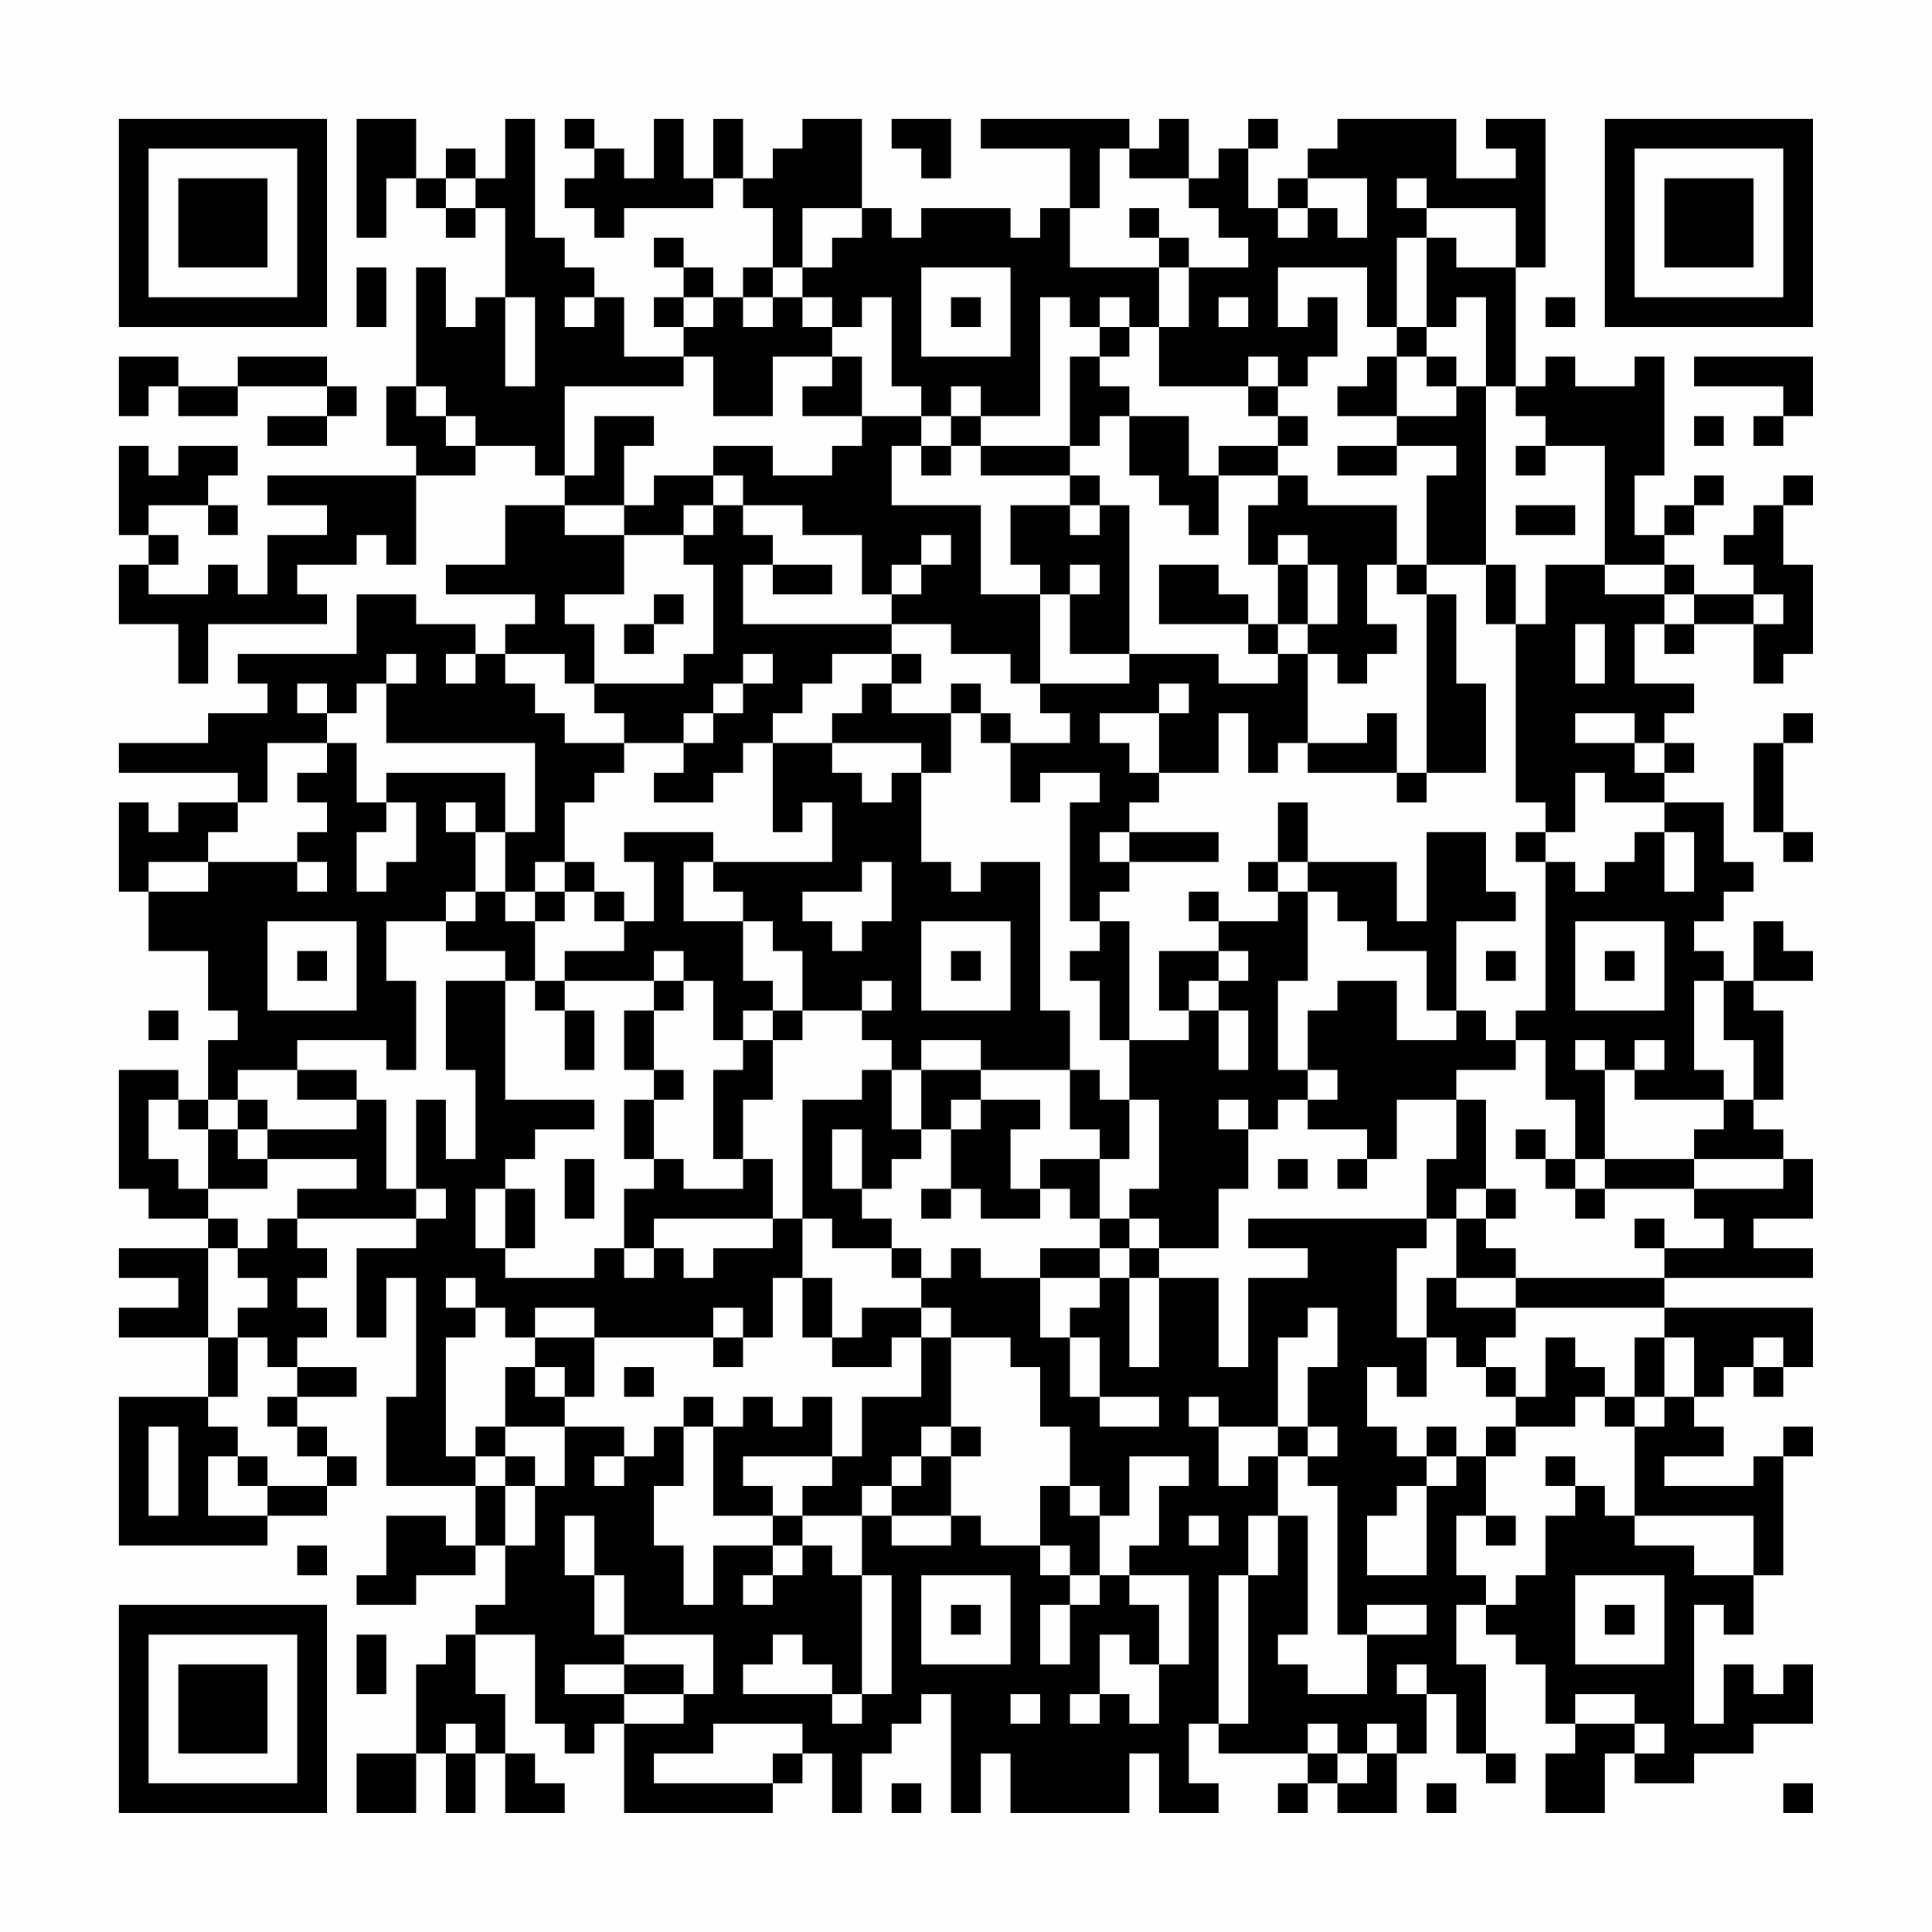 <?xml version="1.0" encoding="UTF-8"?>
<svg xmlns="http://www.w3.org/2000/svg" version="1.1" width="300" height="300" viewBox="0 0 300 300"><rect x="0" y="0" width="300" height="300" fill="#fefefe"/><g transform="scale(4.615)"><g transform="translate(4,4)"><path fill-rule="evenodd" d="M8 0L8 4L9 4L9 2L10 2L10 3L11 3L11 4L12 4L12 3L13 3L13 6L12 6L12 7L11 7L11 5L10 5L10 9L9 9L9 11L10 11L10 12L5 12L5 13L7 13L7 14L5 14L5 16L4 16L4 15L3 15L3 16L1 16L1 15L2 15L2 14L1 14L1 13L3 13L3 14L4 14L4 13L3 13L3 12L4 12L4 11L2 11L2 12L1 12L1 11L0 11L0 14L1 14L1 15L0 15L0 17L2 17L2 19L3 19L3 17L7 17L7 16L6 16L6 15L8 15L8 14L9 14L9 15L10 15L10 12L12 12L12 11L14 11L14 12L15 12L15 13L13 13L13 15L11 15L11 16L14 16L14 17L13 17L13 18L12 18L12 17L10 17L10 16L8 16L8 18L4 18L4 19L5 19L5 20L3 20L3 21L0 21L0 22L4 22L4 23L2 23L2 24L1 24L1 23L0 23L0 26L1 26L1 28L3 28L3 30L4 30L4 31L3 31L3 33L2 33L2 32L0 32L0 36L1 36L1 37L3 37L3 38L0 38L0 39L2 39L2 40L0 40L0 41L3 41L3 43L0 43L0 48L5 48L5 47L7 47L7 46L8 46L8 45L7 45L7 44L6 44L6 43L8 43L8 42L6 42L6 41L7 41L7 40L6 40L6 39L7 39L7 38L6 38L6 37L10 37L10 38L8 38L8 41L9 41L9 39L10 39L10 43L9 43L9 46L12 46L12 48L11 48L11 47L9 47L9 49L8 49L8 50L10 50L10 49L12 49L12 48L13 48L13 50L12 50L12 51L11 51L11 52L10 52L10 55L8 55L8 57L10 57L10 55L11 55L11 57L12 57L12 55L13 55L13 57L15 57L15 56L14 56L14 55L13 55L13 53L12 53L12 51L14 51L14 54L15 54L15 55L16 55L16 54L17 54L17 57L22 57L22 56L23 56L23 55L24 55L24 57L25 57L25 55L26 55L26 54L27 54L27 53L28 53L28 57L29 57L29 55L30 55L30 57L34 57L34 55L35 55L35 57L37 57L37 56L36 56L36 54L37 54L37 55L40 55L40 56L39 56L39 57L40 57L40 56L41 56L41 57L43 57L43 55L44 55L44 53L45 53L45 55L46 55L46 56L47 56L47 55L46 55L46 52L45 52L45 50L46 50L46 51L47 51L47 52L48 52L48 54L49 54L49 55L48 55L48 57L50 57L50 55L51 55L51 56L53 56L53 55L55 55L55 54L57 54L57 52L56 52L56 53L55 53L55 52L54 52L54 54L53 54L53 50L54 50L54 51L55 51L55 49L56 49L56 45L57 45L57 44L56 44L56 45L55 45L55 46L52 46L52 45L54 45L54 44L53 44L53 43L54 43L54 42L55 42L55 43L56 43L56 42L57 42L57 40L52 40L52 39L57 39L57 38L55 38L55 37L57 37L57 35L56 35L56 34L55 34L55 33L56 33L56 30L55 30L55 29L57 29L57 28L56 28L56 27L55 27L55 29L54 29L54 28L53 28L53 27L54 27L54 26L55 26L55 25L54 25L54 23L52 23L52 22L53 22L53 21L52 21L52 20L53 20L53 19L51 19L51 17L52 17L52 18L53 18L53 17L55 17L55 19L56 19L56 18L57 18L57 15L56 15L56 13L57 13L57 12L56 12L56 13L55 13L55 14L54 14L54 15L55 15L55 16L53 16L53 15L52 15L52 14L53 14L53 13L54 13L54 12L53 12L53 13L52 13L52 14L51 14L51 12L52 12L52 8L51 8L51 9L49 9L49 8L48 8L48 9L47 9L47 5L48 5L48 0L46 0L46 1L47 1L47 2L45 2L45 0L41 0L41 1L40 1L40 2L39 2L39 3L38 3L38 1L39 1L39 0L38 0L38 1L37 1L37 2L36 2L36 0L35 0L35 1L34 1L34 0L29 0L29 1L32 1L32 3L31 3L31 4L30 4L30 3L27 3L27 4L26 4L26 3L25 3L25 0L23 0L23 1L22 1L22 2L21 2L21 0L20 0L20 2L19 2L19 0L18 0L18 2L17 2L17 1L16 1L16 0L15 0L15 1L16 1L16 2L15 2L15 3L16 3L16 4L17 4L17 3L20 3L20 2L21 2L21 3L22 3L22 5L21 5L21 6L20 6L20 5L19 5L19 4L18 4L18 5L19 5L19 6L18 6L18 7L19 7L19 8L17 8L17 6L16 6L16 5L15 5L15 4L14 4L14 0L13 0L13 2L12 2L12 1L11 1L11 2L10 2L10 0ZM26 0L26 1L27 1L27 2L28 2L28 0ZM33 1L33 3L32 3L32 5L35 5L35 7L34 7L34 6L33 6L33 7L32 7L32 6L31 6L31 10L29 10L29 9L28 9L28 10L27 10L27 9L26 9L26 6L25 6L25 7L24 7L24 6L23 6L23 5L24 5L24 4L25 4L25 3L23 3L23 5L22 5L22 6L21 6L21 7L22 7L22 6L23 6L23 7L24 7L24 8L22 8L22 10L20 10L20 8L19 8L19 9L15 9L15 12L16 12L16 10L18 10L18 11L17 11L17 13L15 13L15 14L17 14L17 16L15 16L15 17L16 17L16 19L15 19L15 18L13 18L13 19L14 19L14 20L15 20L15 21L17 21L17 22L16 22L16 23L15 23L15 25L14 25L14 26L13 26L13 24L14 24L14 21L9 21L9 19L10 19L10 18L9 18L9 19L8 19L8 20L7 20L7 19L6 19L6 20L7 20L7 21L5 21L5 23L4 23L4 24L3 24L3 25L1 25L1 26L3 26L3 25L6 25L6 26L7 26L7 25L6 25L6 24L7 24L7 23L6 23L6 22L7 22L7 21L8 21L8 23L9 23L9 24L8 24L8 26L9 26L9 25L10 25L10 23L9 23L9 22L13 22L13 24L12 24L12 23L11 23L11 24L12 24L12 26L11 26L11 27L9 27L9 29L10 29L10 32L9 32L9 31L6 31L6 32L4 32L4 33L3 33L3 34L2 34L2 33L1 33L1 35L2 35L2 36L3 36L3 37L4 37L4 38L3 38L3 41L4 41L4 43L3 43L3 44L4 44L4 45L3 45L3 47L5 47L5 46L7 46L7 45L6 45L6 44L5 44L5 43L6 43L6 42L5 42L5 41L4 41L4 40L5 40L5 39L4 39L4 38L5 38L5 37L6 37L6 36L8 36L8 35L5 35L5 34L8 34L8 33L9 33L9 36L10 36L10 37L11 37L11 36L10 36L10 33L11 33L11 35L12 35L12 32L11 32L11 29L13 29L13 33L16 33L16 34L14 34L14 35L13 35L13 36L12 36L12 38L13 38L13 39L16 39L16 38L17 38L17 39L18 39L18 38L19 38L19 39L20 39L20 38L22 38L22 37L23 37L23 39L22 39L22 41L21 41L21 40L20 40L20 41L16 41L16 40L14 40L14 41L13 41L13 40L12 40L12 39L11 39L11 40L12 40L12 41L11 41L11 45L12 45L12 46L13 46L13 48L14 48L14 46L15 46L15 44L17 44L17 45L16 45L16 46L17 46L17 45L18 45L18 44L19 44L19 46L18 46L18 48L19 48L19 50L20 50L20 48L22 48L22 49L21 49L21 50L22 50L22 49L23 49L23 48L24 48L24 49L25 49L25 53L24 53L24 52L23 52L23 51L22 51L22 52L21 52L21 53L24 53L24 54L25 54L25 53L26 53L26 49L25 49L25 47L26 47L26 48L28 48L28 47L29 47L29 48L31 48L31 49L32 49L32 50L31 50L31 52L32 52L32 50L33 50L33 49L34 49L34 50L35 50L35 52L34 52L34 51L33 51L33 53L32 53L32 54L33 54L33 53L34 53L34 54L35 54L35 52L36 52L36 49L34 49L34 48L35 48L35 46L36 46L36 45L34 45L34 47L33 47L33 46L32 46L32 44L31 44L31 42L30 42L30 41L28 41L28 40L27 40L27 39L28 39L28 38L29 38L29 39L31 39L31 41L32 41L32 43L33 43L33 44L35 44L35 43L33 43L33 41L32 41L32 40L33 40L33 39L34 39L34 42L35 42L35 39L37 39L37 42L38 42L38 39L40 39L40 38L38 38L38 37L44 37L44 38L43 38L43 41L44 41L44 43L43 43L43 42L42 42L42 44L43 44L43 45L44 45L44 46L43 46L43 47L42 47L42 49L44 49L44 46L45 46L45 45L46 45L46 47L45 47L45 49L46 49L46 50L47 50L47 49L48 49L48 47L49 47L49 46L50 46L50 47L51 47L51 48L53 48L53 49L55 49L55 47L51 47L51 44L52 44L52 43L53 43L53 41L52 41L52 40L47 40L47 39L52 39L52 38L54 38L54 37L53 37L53 36L56 36L56 35L53 35L53 34L54 34L54 33L55 33L55 31L54 31L54 29L53 29L53 32L54 32L54 33L51 33L51 32L52 32L52 31L51 31L51 32L50 32L50 31L49 31L49 32L50 32L50 35L49 35L49 33L48 33L48 31L47 31L47 30L48 30L48 25L49 25L49 26L50 26L50 25L51 25L51 24L52 24L52 26L53 26L53 24L52 24L52 23L50 23L50 22L49 22L49 24L48 24L48 23L47 23L47 17L48 17L48 15L50 15L50 16L52 16L52 17L53 17L53 16L52 16L52 15L50 15L50 11L48 11L48 10L47 10L47 9L46 9L46 6L45 6L45 7L44 7L44 4L45 4L45 5L47 5L47 3L44 3L44 2L43 2L43 3L44 3L44 4L43 4L43 7L42 7L42 5L39 5L39 7L40 7L40 6L41 6L41 8L40 8L40 9L39 9L39 8L38 8L38 9L35 9L35 7L36 7L36 5L38 5L38 4L37 4L37 3L36 3L36 2L34 2L34 1ZM11 2L11 3L12 3L12 2ZM40 2L40 3L39 3L39 4L40 4L40 3L41 3L41 4L42 4L42 2ZM34 3L34 4L35 4L35 5L36 5L36 4L35 4L35 3ZM8 5L8 7L9 7L9 5ZM27 5L27 8L30 8L30 5ZM13 6L13 9L14 9L14 6ZM15 6L15 7L16 7L16 6ZM19 6L19 7L20 7L20 6ZM28 6L28 7L29 7L29 6ZM37 6L37 7L38 7L38 6ZM48 6L48 7L49 7L49 6ZM33 7L33 8L32 8L32 11L29 11L29 10L28 10L28 11L27 11L27 10L25 10L25 8L24 8L24 9L23 9L23 10L25 10L25 11L24 11L24 12L22 12L22 11L20 11L20 12L18 12L18 13L17 13L17 14L19 14L19 15L20 15L20 18L19 18L19 19L16 19L16 20L17 20L17 21L19 21L19 22L18 22L18 23L20 23L20 22L21 22L21 21L22 21L22 24L23 24L23 23L24 23L24 25L20 25L20 24L17 24L17 25L18 25L18 27L17 27L17 26L16 26L16 25L15 25L15 26L14 26L14 27L13 27L13 26L12 26L12 27L11 27L11 28L13 28L13 29L14 29L14 30L15 30L15 32L16 32L16 30L15 30L15 29L18 29L18 30L17 30L17 32L18 32L18 33L17 33L17 35L18 35L18 36L17 36L17 38L18 38L18 37L22 37L22 35L21 35L21 33L22 33L22 31L23 31L23 30L25 30L25 31L26 31L26 32L25 32L25 33L23 33L23 37L24 37L24 38L26 38L26 39L27 39L27 38L26 38L26 37L25 37L25 36L26 36L26 35L27 35L27 34L28 34L28 36L27 36L27 37L28 37L28 36L29 36L29 37L31 37L31 36L32 36L32 37L33 37L33 38L31 38L31 39L33 39L33 38L34 38L34 39L35 39L35 38L37 38L37 36L38 36L38 34L39 34L39 33L40 33L40 34L42 34L42 35L41 35L41 36L42 36L42 35L43 35L43 33L45 33L45 35L44 35L44 37L45 37L45 39L44 39L44 41L45 41L45 42L46 42L46 43L47 43L47 44L46 44L46 45L47 45L47 44L49 44L49 43L50 43L50 44L51 44L51 43L52 43L52 41L51 41L51 43L50 43L50 42L49 42L49 41L48 41L48 43L47 43L47 42L46 42L46 41L47 41L47 40L45 40L45 39L47 39L47 38L46 38L46 37L47 37L47 36L46 36L46 33L45 33L45 32L47 32L47 31L46 31L46 30L45 30L45 27L47 27L47 26L46 26L46 24L44 24L44 27L43 27L43 25L40 25L40 23L39 23L39 25L38 25L38 26L39 26L39 27L37 27L37 26L36 26L36 27L37 27L37 28L35 28L35 30L36 30L36 31L34 31L34 27L33 27L33 26L34 26L34 25L37 25L37 24L34 24L34 23L35 23L35 22L37 22L37 20L38 20L38 22L39 22L39 21L40 21L40 22L43 22L43 23L44 23L44 22L46 22L46 19L45 19L45 16L44 16L44 15L46 15L46 17L47 17L47 15L46 15L46 9L45 9L45 8L44 8L44 7L43 7L43 8L42 8L42 9L41 9L41 10L43 10L43 11L41 11L41 12L43 12L43 11L45 11L45 12L44 12L44 15L43 15L43 13L40 13L40 12L39 12L39 11L40 11L40 10L39 10L39 9L38 9L38 10L39 10L39 11L37 11L37 12L36 12L36 10L34 10L34 9L33 9L33 8L34 8L34 7ZM0 8L0 10L1 10L1 9L2 9L2 10L4 10L4 9L7 9L7 10L5 10L5 11L7 11L7 10L8 10L8 9L7 9L7 8L4 8L4 9L2 9L2 8ZM43 8L43 10L45 10L45 9L44 9L44 8ZM53 8L53 9L56 9L56 10L55 10L55 11L56 11L56 10L57 10L57 8ZM10 9L10 10L11 10L11 11L12 11L12 10L11 10L11 9ZM33 10L33 11L32 11L32 12L29 12L29 11L28 11L28 12L27 12L27 11L26 11L26 13L29 13L29 16L31 16L31 19L30 19L30 18L28 18L28 17L26 17L26 16L27 16L27 15L28 15L28 14L27 14L27 15L26 15L26 16L25 16L25 14L23 14L23 13L21 13L21 12L20 12L20 13L19 13L19 14L20 14L20 13L21 13L21 14L22 14L22 15L21 15L21 17L26 17L26 18L24 18L24 19L23 19L23 20L22 20L22 21L24 21L24 22L25 22L25 23L26 23L26 22L27 22L27 25L28 25L28 26L29 26L29 25L31 25L31 30L32 30L32 32L29 32L29 31L27 31L27 32L26 32L26 34L27 34L27 32L29 32L29 33L28 33L28 34L29 34L29 33L31 33L31 34L30 34L30 36L31 36L31 35L33 35L33 37L34 37L34 38L35 38L35 37L34 37L34 36L35 36L35 33L34 33L34 31L33 31L33 29L32 29L32 28L33 28L33 27L32 27L32 23L33 23L33 22L31 22L31 23L30 23L30 21L32 21L32 20L31 20L31 19L34 19L34 18L37 18L37 19L39 19L39 18L40 18L40 21L42 21L42 20L43 20L43 22L44 22L44 16L43 16L43 15L42 15L42 17L43 17L43 18L42 18L42 19L41 19L41 18L40 18L40 17L41 17L41 15L40 15L40 14L39 14L39 15L38 15L38 13L39 13L39 12L37 12L37 14L36 14L36 13L35 13L35 12L34 12L34 10ZM53 10L53 11L54 11L54 10ZM47 11L47 12L48 12L48 11ZM32 12L32 13L30 13L30 15L31 15L31 16L32 16L32 18L34 18L34 13L33 13L33 12ZM32 13L32 14L33 14L33 13ZM47 13L47 14L49 14L49 13ZM22 15L22 16L24 16L24 15ZM32 15L32 16L33 16L33 15ZM35 15L35 17L38 17L38 18L39 18L39 17L40 17L40 15L39 15L39 17L38 17L38 16L37 16L37 15ZM18 16L18 17L17 17L17 18L18 18L18 17L19 17L19 16ZM55 16L55 17L56 17L56 16ZM49 17L49 19L50 19L50 17ZM11 18L11 19L12 19L12 18ZM21 18L21 19L20 19L20 20L19 20L19 21L20 21L20 20L21 20L21 19L22 19L22 18ZM26 18L26 19L25 19L25 20L24 20L24 21L27 21L27 22L28 22L28 20L29 20L29 21L30 21L30 20L29 20L29 19L28 19L28 20L26 20L26 19L27 19L27 18ZM35 19L35 20L33 20L33 21L34 21L34 22L35 22L35 20L36 20L36 19ZM49 20L49 21L51 21L51 22L52 22L52 21L51 21L51 20ZM56 20L56 21L55 21L55 24L56 24L56 25L57 25L57 24L56 24L56 21L57 21L57 20ZM33 24L33 25L34 25L34 24ZM47 24L47 25L48 25L48 24ZM19 25L19 27L21 27L21 29L22 29L22 30L21 30L21 31L20 31L20 29L19 29L19 28L18 28L18 29L19 29L19 30L18 30L18 32L19 32L19 33L18 33L18 35L19 35L19 36L21 36L21 35L20 35L20 32L21 32L21 31L22 31L22 30L23 30L23 28L22 28L22 27L21 27L21 26L20 26L20 25ZM25 25L25 26L23 26L23 27L24 27L24 28L25 28L25 27L26 27L26 25ZM39 25L39 26L40 26L40 29L39 29L39 32L40 32L40 33L41 33L41 32L40 32L40 30L41 30L41 29L43 29L43 31L45 31L45 30L44 30L44 28L42 28L42 27L41 27L41 26L40 26L40 25ZM15 26L15 27L14 27L14 29L15 29L15 28L17 28L17 27L16 27L16 26ZM5 27L5 30L8 30L8 27ZM27 27L27 30L30 30L30 27ZM49 27L49 30L52 30L52 27ZM6 28L6 29L7 29L7 28ZM28 28L28 29L29 29L29 28ZM37 28L37 29L36 29L36 30L37 30L37 32L38 32L38 30L37 30L37 29L38 29L38 28ZM46 28L46 29L47 29L47 28ZM50 28L50 29L51 29L51 28ZM25 29L25 30L26 30L26 29ZM1 30L1 31L2 31L2 30ZM6 32L6 33L8 33L8 32ZM32 32L32 34L33 34L33 35L34 35L34 33L33 33L33 32ZM4 33L4 34L3 34L3 36L5 36L5 35L4 35L4 34L5 34L5 33ZM37 33L37 34L38 34L38 33ZM24 34L24 36L25 36L25 34ZM47 34L47 35L48 35L48 36L49 36L49 37L50 37L50 36L53 36L53 35L50 35L50 36L49 36L49 35L48 35L48 34ZM15 35L15 37L16 37L16 35ZM39 35L39 36L40 36L40 35ZM13 36L13 38L14 38L14 36ZM45 36L45 37L46 37L46 36ZM51 37L51 38L52 38L52 37ZM23 39L23 41L24 41L24 42L26 42L26 41L27 41L27 43L25 43L25 45L24 45L24 43L23 43L23 44L22 44L22 43L21 43L21 44L20 44L20 43L19 43L19 44L20 44L20 47L22 47L22 48L23 48L23 47L25 47L25 46L26 46L26 47L28 47L28 45L29 45L29 44L28 44L28 41L27 41L27 40L25 40L25 41L24 41L24 39ZM40 40L40 41L39 41L39 44L37 44L37 43L36 43L36 44L37 44L37 46L38 46L38 45L39 45L39 47L38 47L38 49L37 49L37 54L38 54L38 49L39 49L39 47L40 47L40 51L39 51L39 52L40 52L40 53L42 53L42 51L44 51L44 50L42 50L42 51L41 51L41 46L40 46L40 45L41 45L41 44L40 44L40 42L41 42L41 40ZM14 41L14 42L13 42L13 44L12 44L12 45L13 45L13 46L14 46L14 45L13 45L13 44L15 44L15 43L16 43L16 41ZM20 41L20 42L21 42L21 41ZM55 41L55 42L56 42L56 41ZM14 42L14 43L15 43L15 42ZM17 42L17 43L18 43L18 42ZM1 44L1 47L2 47L2 44ZM27 44L27 45L26 45L26 46L27 46L27 45L28 45L28 44ZM39 44L39 45L40 45L40 44ZM44 44L44 45L45 45L45 44ZM4 45L4 46L5 46L5 45ZM21 45L21 46L22 46L22 47L23 47L23 46L24 46L24 45ZM48 45L48 46L49 46L49 45ZM31 46L31 48L32 48L32 49L33 49L33 47L32 47L32 46ZM15 47L15 49L16 49L16 51L17 51L17 52L15 52L15 53L17 53L17 54L19 54L19 53L20 53L20 51L17 51L17 49L16 49L16 47ZM36 47L36 48L37 48L37 47ZM46 47L46 48L47 48L47 47ZM6 48L6 49L7 49L7 48ZM27 49L27 52L30 52L30 49ZM49 49L49 52L52 52L52 49ZM28 50L28 51L29 51L29 50ZM50 50L50 51L51 51L51 50ZM8 51L8 53L9 53L9 51ZM17 52L17 53L19 53L19 52ZM43 52L43 53L44 53L44 52ZM30 53L30 54L31 54L31 53ZM49 53L49 54L51 54L51 55L52 55L52 54L51 54L51 53ZM11 54L11 55L12 55L12 54ZM20 54L20 55L18 55L18 56L22 56L22 55L23 55L23 54ZM40 54L40 55L41 55L41 56L42 56L42 55L43 55L43 54L42 54L42 55L41 55L41 54ZM26 56L26 57L27 57L27 56ZM44 56L44 57L45 57L45 56ZM56 56L56 57L57 57L57 56ZM0 0L0 7L7 7L7 0ZM1 1L1 6L6 6L6 1ZM2 2L2 5L5 5L5 2ZM50 0L50 7L57 7L57 0ZM51 1L51 6L56 6L56 1ZM52 2L52 5L55 5L55 2ZM0 50L0 57L7 57L7 50ZM1 51L1 56L6 56L6 51ZM2 52L2 55L5 55L5 52Z" fill="#000000"/></g></g></svg>
